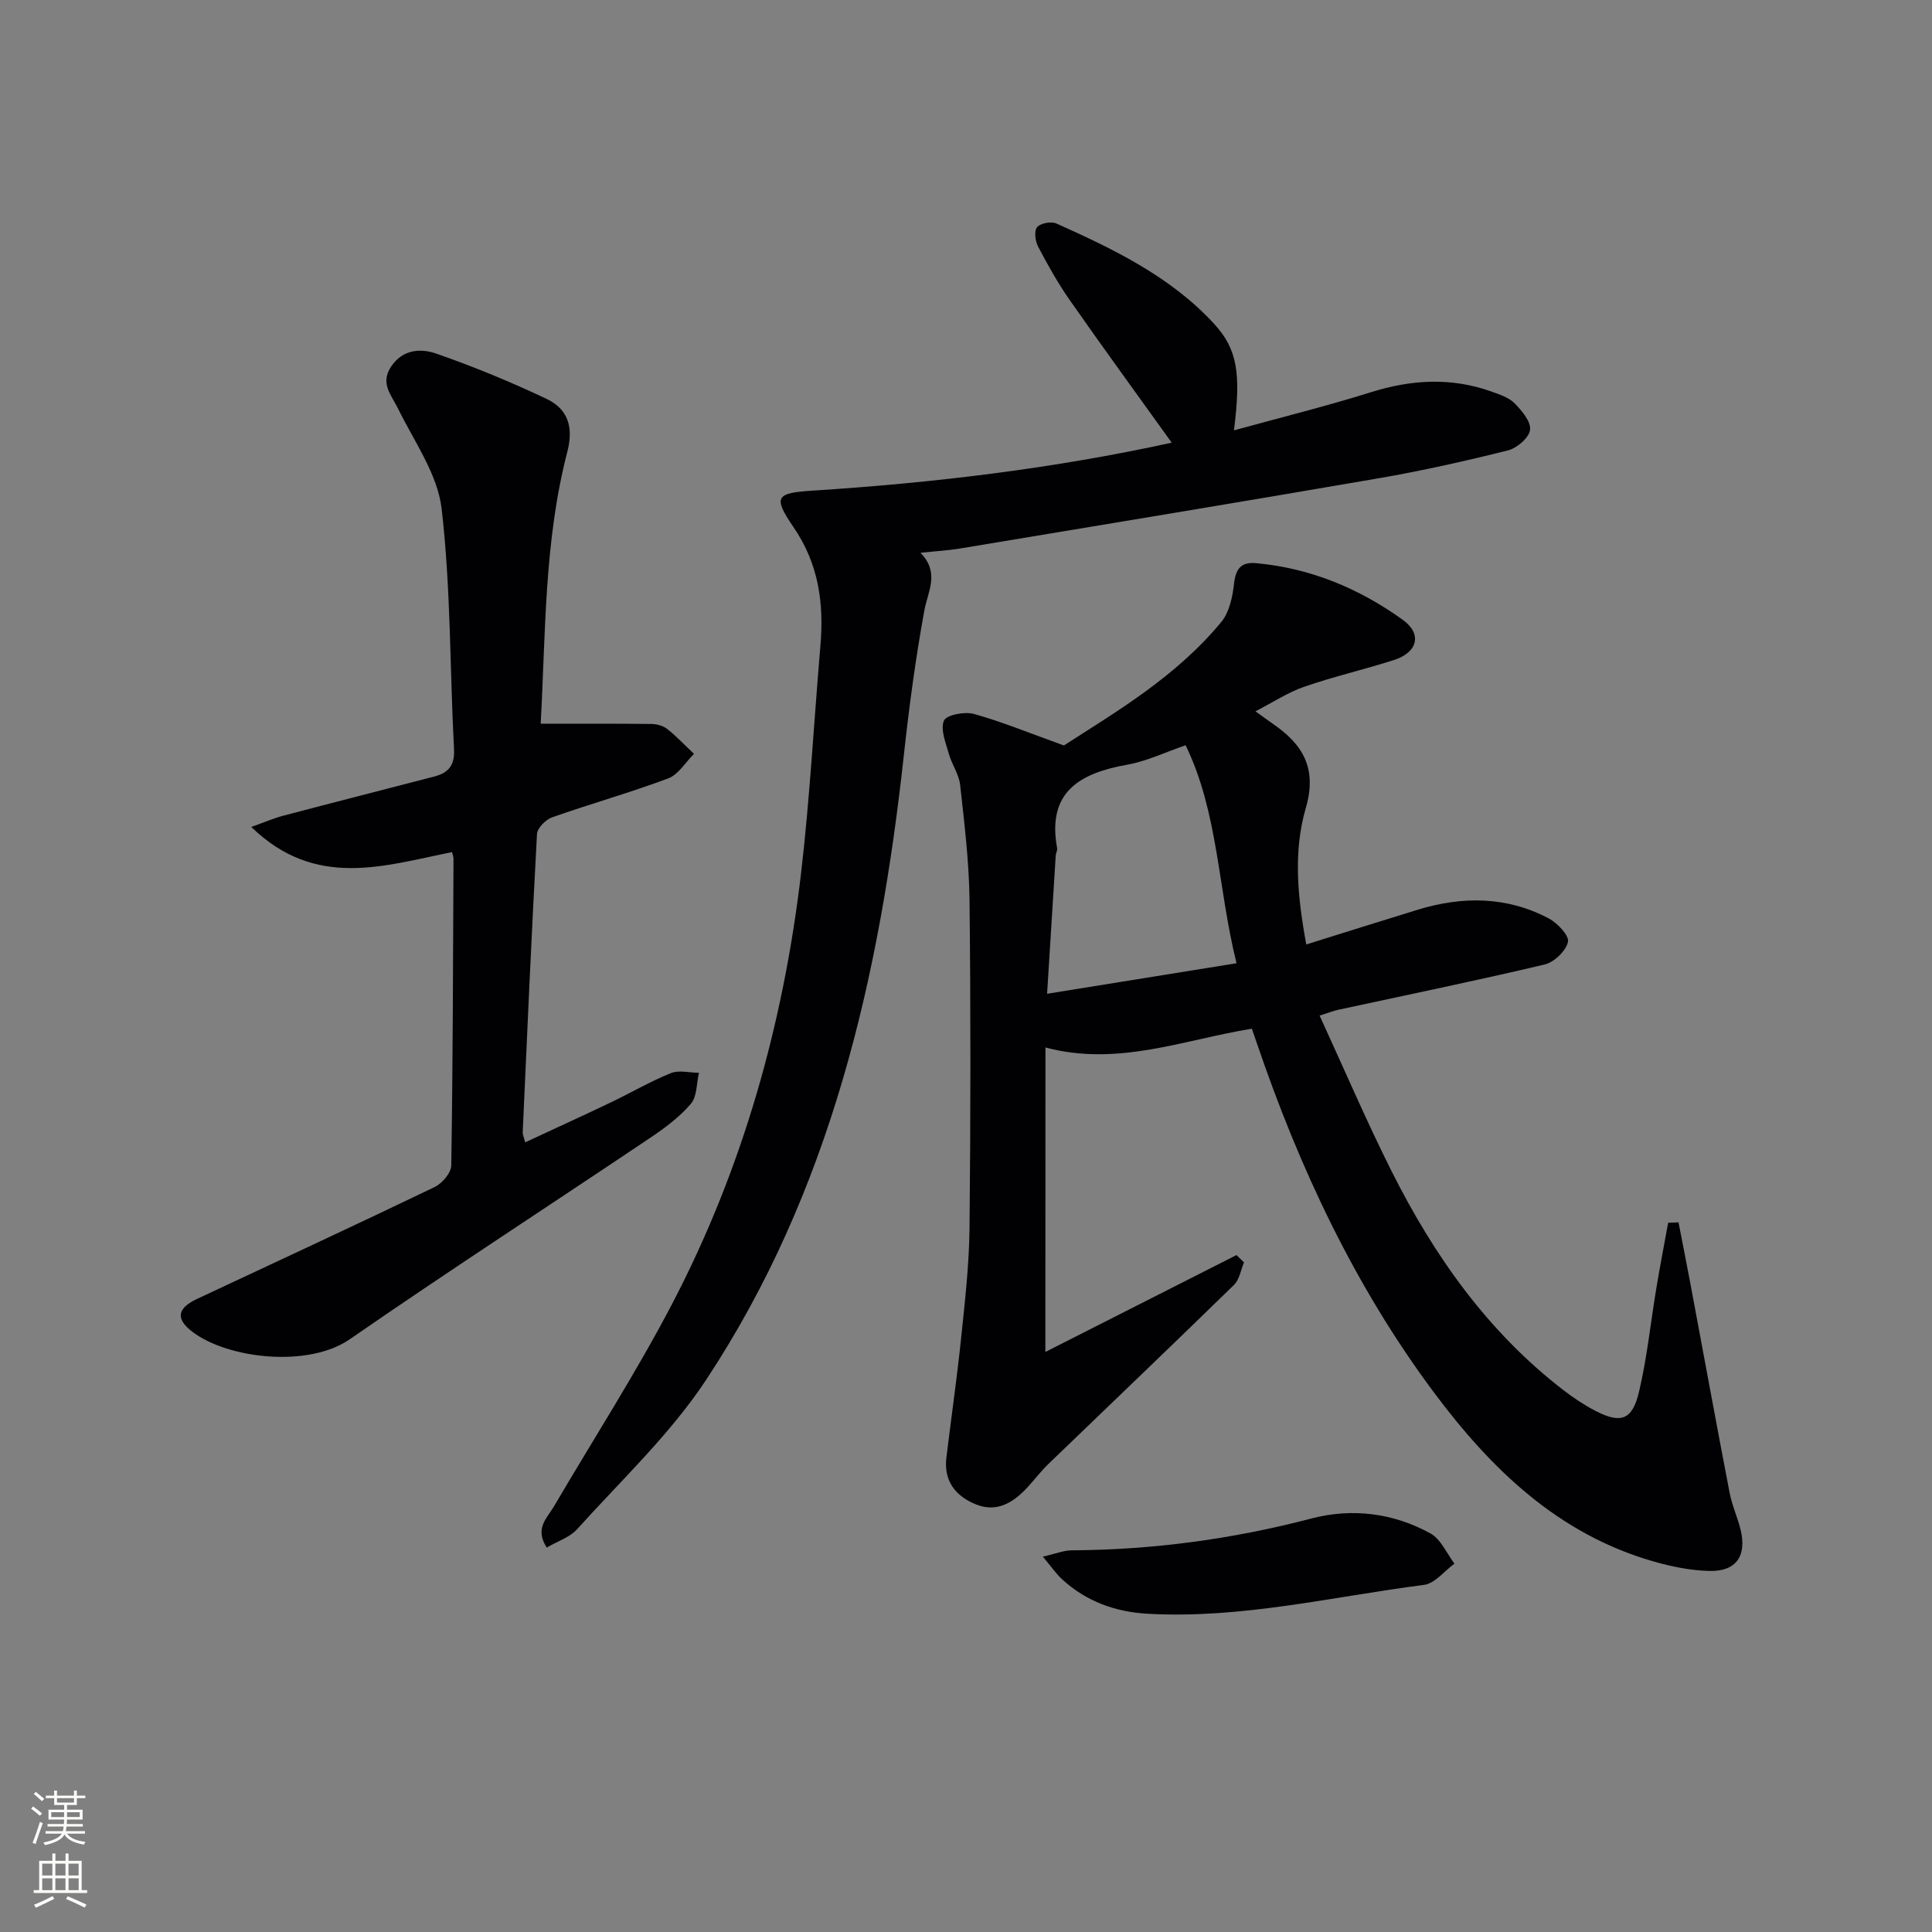 <svg enable-background="new 0 0 400 400" viewBox="0 0 400 400" xmlns="http://www.w3.org/2000/svg"><rect x="0" y="0" width="400" height="400" fill="#808080" stroke="none"/><g fill="#010103"><path d="m216.43 279.91c14.3-7.25 26.93-13.65 39.57-20.06.52.5 1.04 1.01 1.56 1.51-.67 1.57-.94 3.56-2.07 4.66-12.74 12.44-25.63 24.73-38.45 37.1-1.55 1.49-2.85 3.24-4.32 4.82-2.88 3.12-6.27 5.27-10.6 3.55-4.22-1.67-6.77-4.82-6.18-9.7.99-8.23 2.19-16.44 3.04-24.68.79-7.6 1.67-15.23 1.75-22.86.23-22.62.25-45.25 0-67.87-.09-7.96-1.07-15.92-1.94-23.85-.24-2.21-1.72-4.25-2.34-6.46-.64-2.28-1.79-5.03-1.02-6.87.49-1.18 4.28-1.92 6.19-1.39 5.78 1.6 11.36 3.91 18.65 6.53 10.5-6.79 23.17-14.13 32.61-25.6 1.64-1.99 2.3-5.12 2.6-7.81.35-3.11 1.39-4.63 4.62-4.33 11.22 1.03 21.27 5.22 30.31 11.71 4.09 2.94 3.13 6.77-1.86 8.36-6.14 1.96-12.46 3.41-18.54 5.52-3.39 1.17-6.48 3.23-10.08 5.08 1.55 1.11 2.61 1.9 3.69 2.65 6.19 4.26 9.1 9.24 6.73 17.38-2.62 8.99-1.72 18.41.1 28.24 7.94-2.48 15.5-4.87 23.08-7.19 9.25-2.83 18.41-2.8 27.1 1.79 1.81.95 4.29 3.56 4 4.87-.41 1.87-2.86 4.21-4.83 4.68-14.2 3.36-28.49 6.29-42.75 9.38-.92.2-1.81.56-3.84 1.2 5.08 11.04 9.69 21.84 14.95 32.31 8.75 17.41 19.83 33.12 35.46 45.18 2.1 1.62 4.34 3.12 6.69 4.34 5.25 2.71 7.63 1.94 9.02-3.9 1.68-7.08 2.41-14.37 3.61-21.57.75-4.5 1.62-8.98 2.43-13.47.72-.03 1.43-.05 2.15-.08.84 4.34 1.71 8.68 2.52 13.02 2.69 14.34 5.31 28.7 8.07 43.03.5 2.59 1.65 5.05 2.27 7.62 1.3 5.38-.93 8.62-6.43 8.5-3.91-.09-7.9-.9-11.68-1.99-19.7-5.66-33.59-19.15-45.39-34.97-16.34-21.91-27.83-46.39-36.62-72.19-.31-.92-.64-1.84-1.08-3.12-14.08 2.28-27.74 7.89-42.73 3.89-.02 20.81-.02 41.22-.02 63.04zm29.04-125.61c-4.22 1.44-8.02 3.29-12.03 4.01-9.88 1.76-16.73 5.63-14.57 17.33.08.45-.26.96-.29 1.46-.59 9.23-1.15 18.45-1.79 28.65 13.55-2.18 26.18-4.22 39.22-6.32-3.89-15.63-3.76-31.16-10.54-45.13z"/><path d="m190.58 114.45c4.03 4.16 1.54 7.9.8 11.93-1.83 9.95-3.16 20.01-4.26 30.07-5.01 45.85-15.13 90.19-40.95 129.27-7.44 11.26-17.58 20.76-26.68 30.88-1.53 1.7-4.06 2.49-6.29 3.8-2.58-3.95.09-6.13 1.5-8.53 8.15-13.9 16.9-27.48 24.36-41.73 14.7-28.09 23.18-58.25 26.83-89.68 1.8-15.5 2.63-31.11 3.96-46.67.76-8.84-.31-16.98-5.58-24.68-4.36-6.36-3.52-7.05 4.11-7.54 25.02-1.6 49.85-4.58 74.21-9.92-7.08-9.87-14.19-19.61-21.09-29.49-2.47-3.53-4.59-7.32-6.59-11.14-.59-1.12-.83-3.23-.19-3.99.71-.83 2.92-1.24 3.99-.76 11.86 5.32 23.61 10.97 32.61 20.72 4.91 5.32 5.63 10.35 4.16 22.11 9.7-2.67 19.11-5 28.34-7.89 8.38-2.63 16.61-3.12 24.92-.16 1.7.61 3.62 1.22 4.83 2.44 1.5 1.52 3.43 3.8 3.21 5.51-.2 1.63-2.71 3.78-4.57 4.25-8.85 2.21-17.77 4.22-26.76 5.77-28.93 4.99-57.9 9.75-86.86 14.57-2.29.37-4.61.5-8.01.86z"/><path d="m93.59 176.42c-14.01 2.79-28.22 7.76-41.57-5.21 2.79-.99 4.64-1.8 6.56-2.31 10.42-2.75 20.87-5.41 31.3-8.12 2.89-.75 4.29-2.25 4.12-5.62-.87-16.61-.65-33.32-2.56-49.8-.83-7.19-5.7-13.96-9.04-20.78-1.39-2.83-3.71-5.17-1.47-8.61 2.37-3.64 6.12-3.89 9.33-2.78 7.8 2.71 15.47 5.87 22.93 9.41 4.34 2.06 5.61 5.77 4.28 10.89-4.85 18.66-4.49 37.85-5.53 56.35 7.9 0 15.4-.04 22.9.05 1.11.01 2.44.36 3.29 1.03 1.97 1.56 3.71 3.42 5.55 5.16-1.76 1.74-3.22 4.29-5.34 5.08-7.9 2.96-16.06 5.25-24.03 8.06-1.32.47-3.06 2.2-3.13 3.43-1.13 20.58-2.03 41.18-2.96 61.78-.02.45.21.91.51 2.08 5.99-2.79 11.82-5.44 17.59-8.2 4.21-2.01 8.26-4.38 12.57-6.13 1.67-.68 3.87-.08 5.82-.07-.51 2.18-.38 4.91-1.68 6.43-2.34 2.74-5.37 4.99-8.39 7.02-20.73 13.93-41.69 27.52-62.23 41.72-8.57 5.93-25.16 4.06-32.53-1.51-3.56-2.69-3.25-4.89.95-6.86 16.39-7.69 32.83-15.29 49.15-23.14 1.56-.75 3.42-2.93 3.45-4.47.33-21.16.37-42.32.46-63.48 0-.45-.19-.92-.3-1.4z"/><path d="m215.91 322.29c2.65-.6 4.31-1.3 5.97-1.31 16.84-.1 33.33-2.32 49.66-6.6 8.37-2.19 16.95-1.15 24.65 3.12 2.14 1.19 3.32 4.1 4.94 6.23-2.09 1.52-4.04 4.11-6.29 4.4-19.03 2.45-37.86 7.07-57.25 5.98-6.63-.37-12.66-2.53-17.63-7.08-1.28-1.16-2.26-2.62-4.05-4.74z"/></g><path d="m6.44 374.46.42-.45c.65.47 1.27.95 1.85 1.44l-.45.49c-.65-.56-1.25-1.06-1.82-1.48m.93 7.33-.63-.26c.55-1.36 1.05-2.8 1.53-4.33.19.1.38.19.59.27-.47 1.29-.96 2.73-1.49 4.32m-.38-10.38.44-.42c.43.34 1.01.82 1.74 1.44l-.49.49c-.53-.51-1.09-1.01-1.69-1.51m2.5.35h1.72v-1.04h.59v1.04h3.52v-1.04h.59v1.04h1.75v.53h-1.75v1.42h-2.03v.97h3.22v2.03h-3.24c0 .35-.01.66-.03.93h3.32v.53h-3.37c-.03.27-.08.58-.15.94h3.96v.53h-3.71c.67.92 1.93 1.48 3.79 1.68-.13.24-.23.44-.29.59-2.13-.38-3.48-1.08-4.04-2.12-.43.97-1.77 1.72-4.03 2.23-.09-.19-.2-.37-.33-.55 2.1-.42 3.37-1.03 3.81-1.83h-3.36v-.53h3.58c.08-.29.13-.61.16-.94h-3.33v-.53h3.39c.02-.27.04-.58.04-.93h-3.23v-2.03h3.25v-.97h-2.07v-1.42h-1.73zm1.12 3.44v1h2.65c.01-.3.02-.44.01-.4v-.25-.35zm1.19-2h3.52v-.91h-3.52zm4.71 2h-2.63v.59c0 .15-.01.28-.01.4h2.64z" fill="#fbfcfa"/><path d="m13.56 383.74h.63v1.52h2.72v6.07h1.13v.6h-11.06v-.6h1.13v-6.07h2.73v-1.52h.63v1.52h2.1v-1.52zm-2.69 8.83.38.56c-1.24.63-2.53 1.25-3.85 1.85-.1-.21-.21-.42-.34-.63 1.37-.55 2.63-1.15 3.81-1.78m-2.13-4.27h2.1v-2.45h-2.1zm0 3.04h2.1v-2.46h-2.1zm2.72-3.04h2.1v-2.45h-2.1zm0 3.04h2.1v-2.46h-2.1zm6.07 3.6c-1.41-.71-2.7-1.3-3.86-1.78l.35-.56c1.45.62 2.75 1.19 3.88 1.72zm-1.25-9.09h-2.1v2.45h2.1zm-2.09 5.49h2.1v-2.46h-2.1z" fill="#fbfcfa"/></svg>